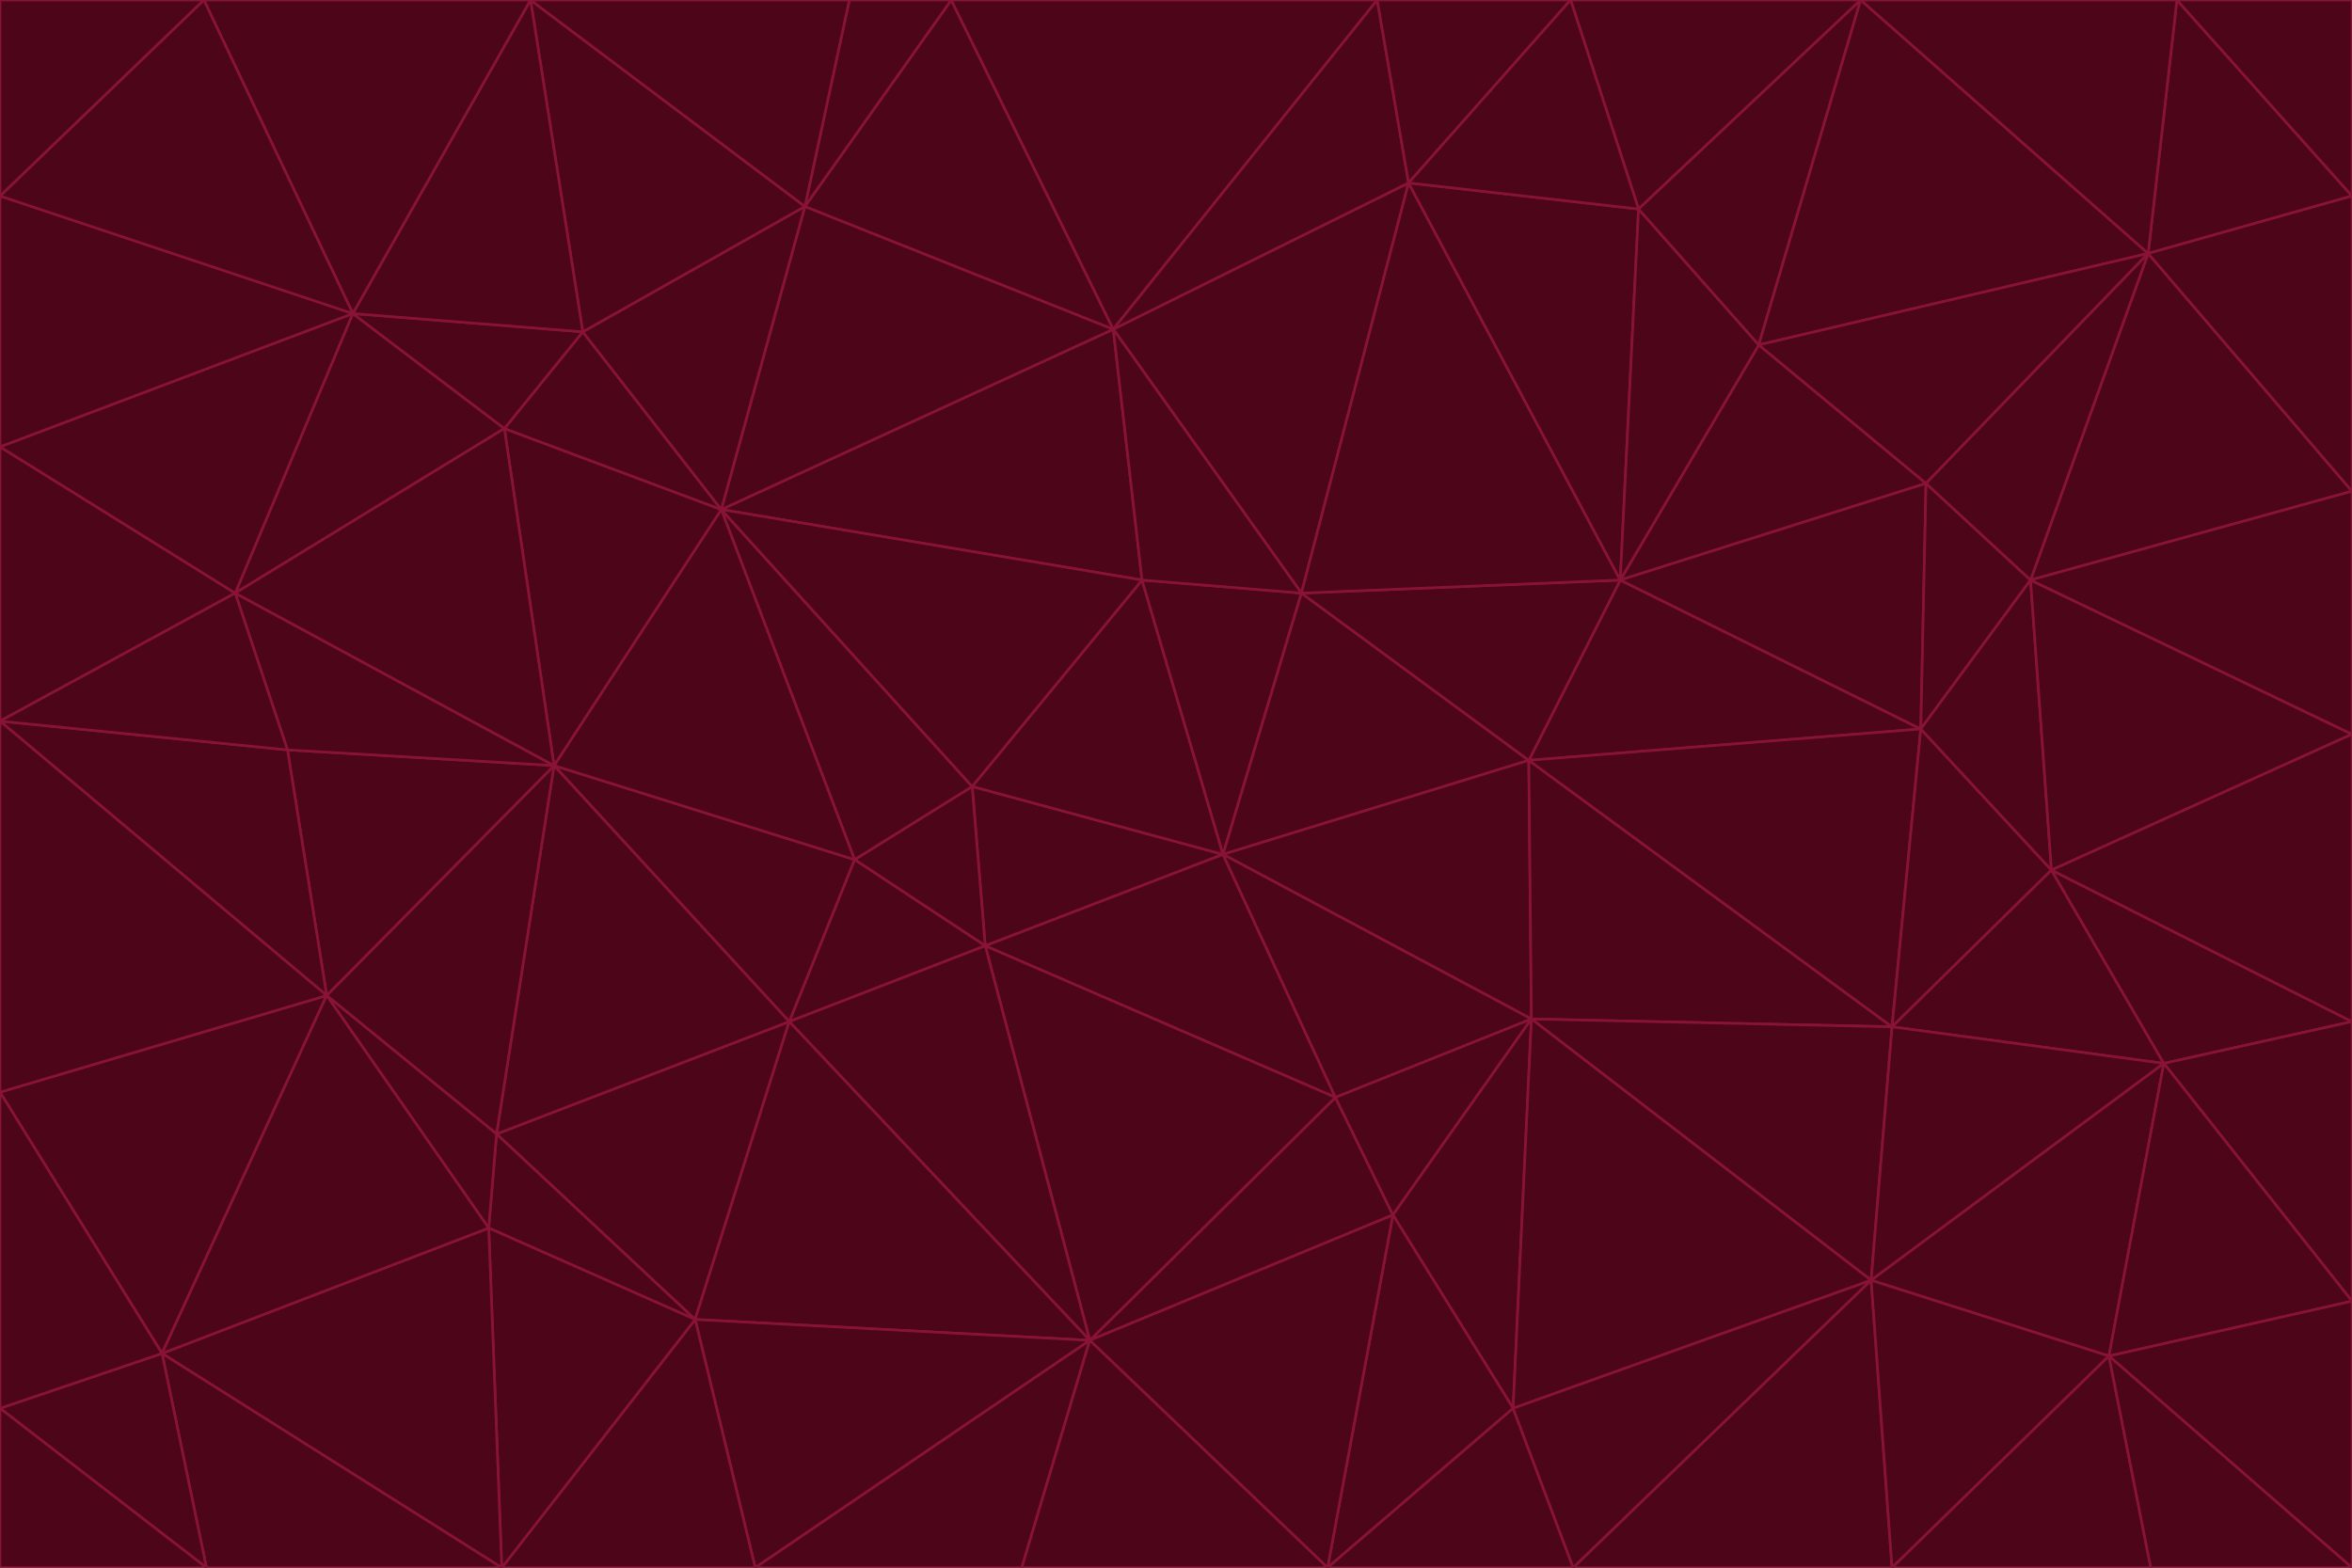<svg id="visual" viewBox="0 0 900 600" width="900" height="600" xmlns="http://www.w3.org/2000/svg" xmlns:xlink="http://www.w3.org/1999/xlink" version="1.1"><g stroke-width="1" stroke-linejoin="bevel"><path d="M468 327L372 301L377 362Z" fill="#4c0519" stroke="#881337"></path><path d="M372 301L327 329L377 362Z" fill="#4c0519" stroke="#881337"></path><path d="M468 327L437 222L372 301Z" fill="#4c0519" stroke="#881337"></path><path d="M372 301L276 195L327 329Z" fill="#4c0519" stroke="#881337"></path><path d="M468 327L498 227L437 222Z" fill="#4c0519" stroke="#881337"></path><path d="M327 329L302 391L377 362Z" fill="#4c0519" stroke="#881337"></path><path d="M377 362L511 420L468 327Z" fill="#4c0519" stroke="#881337"></path><path d="M533 465L511 420L417 513Z" fill="#4c0519" stroke="#881337"></path><path d="M468 327L585 291L498 227Z" fill="#4c0519" stroke="#881337"></path><path d="M586 390L585 291L468 327Z" fill="#4c0519" stroke="#881337"></path><path d="M417 513L511 420L377 362Z" fill="#4c0519" stroke="#881337"></path><path d="M511 420L586 390L468 327Z" fill="#4c0519" stroke="#881337"></path><path d="M533 465L586 390L511 420Z" fill="#4c0519" stroke="#881337"></path><path d="M302 391L417 513L377 362Z" fill="#4c0519" stroke="#881337"></path><path d="M426 126L276 195L437 222Z" fill="#4c0519" stroke="#881337"></path><path d="M437 222L276 195L372 301Z" fill="#4c0519" stroke="#881337"></path><path d="M327 329L212 293L302 391Z" fill="#4c0519" stroke="#881337"></path><path d="M539 70L426 126L498 227Z" fill="#4c0519" stroke="#881337"></path><path d="M498 227L426 126L437 222Z" fill="#4c0519" stroke="#881337"></path><path d="M276 195L212 293L327 329Z" fill="#4c0519" stroke="#881337"></path><path d="M735 279L620 222L585 291Z" fill="#4c0519" stroke="#881337"></path><path d="M585 291L620 222L498 227Z" fill="#4c0519" stroke="#881337"></path><path d="M190 434L266 505L302 391Z" fill="#4c0519" stroke="#881337"></path><path d="M302 391L266 505L417 513Z" fill="#4c0519" stroke="#881337"></path><path d="M212 293L190 434L302 391Z" fill="#4c0519" stroke="#881337"></path><path d="M533 465L579 539L586 390Z" fill="#4c0519" stroke="#881337"></path><path d="M586 390L724 393L585 291Z" fill="#4c0519" stroke="#881337"></path><path d="M508 600L579 539L533 465Z" fill="#4c0519" stroke="#881337"></path><path d="M508 600L533 465L417 513Z" fill="#4c0519" stroke="#881337"></path><path d="M190 434L187 470L266 505Z" fill="#4c0519" stroke="#881337"></path><path d="M426 126L308 79L276 195Z" fill="#4c0519" stroke="#881337"></path><path d="M276 195L193 164L212 293Z" fill="#4c0519" stroke="#881337"></path><path d="M289 600L417 513L266 505Z" fill="#4c0519" stroke="#881337"></path><path d="M289 600L391 600L417 513Z" fill="#4c0519" stroke="#881337"></path><path d="M223 127L193 164L276 195Z" fill="#4c0519" stroke="#881337"></path><path d="M212 293L125 381L190 434Z" fill="#4c0519" stroke="#881337"></path><path d="M190 434L125 381L187 470Z" fill="#4c0519" stroke="#881337"></path><path d="M308 79L223 127L276 195Z" fill="#4c0519" stroke="#881337"></path><path d="M620 222L539 70L498 227Z" fill="#4c0519" stroke="#881337"></path><path d="M426 126L364 0L308 79Z" fill="#4c0519" stroke="#881337"></path><path d="M391 600L508 600L417 513Z" fill="#4c0519" stroke="#881337"></path><path d="M110 287L125 381L212 293Z" fill="#4c0519" stroke="#881337"></path><path d="M192 600L289 600L266 505Z" fill="#4c0519" stroke="#881337"></path><path d="M90 227L110 287L212 293Z" fill="#4c0519" stroke="#881337"></path><path d="M716 490L724 393L586 390Z" fill="#4c0519" stroke="#881337"></path><path d="M620 222L627 80L539 70Z" fill="#4c0519" stroke="#881337"></path><path d="M724 393L735 279L585 291Z" fill="#4c0519" stroke="#881337"></path><path d="M737 185L673 132L620 222Z" fill="#4c0519" stroke="#881337"></path><path d="M673 132L627 80L620 222Z" fill="#4c0519" stroke="#881337"></path><path d="M508 600L602 600L579 539Z" fill="#4c0519" stroke="#881337"></path><path d="M579 539L716 490L586 390Z" fill="#4c0519" stroke="#881337"></path><path d="M527 0L364 0L426 126Z" fill="#4c0519" stroke="#881337"></path><path d="M308 79L203 0L223 127Z" fill="#4c0519" stroke="#881337"></path><path d="M527 0L426 126L539 70Z" fill="#4c0519" stroke="#881337"></path><path d="M364 0L325 0L308 79Z" fill="#4c0519" stroke="#881337"></path><path d="M135 120L90 227L193 164Z" fill="#4c0519" stroke="#881337"></path><path d="M602 600L716 490L579 539Z" fill="#4c0519" stroke="#881337"></path><path d="M724 393L785 333L735 279Z" fill="#4c0519" stroke="#881337"></path><path d="M135 120L193 164L223 127Z" fill="#4c0519" stroke="#881337"></path><path d="M193 164L90 227L212 293Z" fill="#4c0519" stroke="#881337"></path><path d="M0 418L62 518L125 381Z" fill="#4c0519" stroke="#881337"></path><path d="M601 0L527 0L539 70Z" fill="#4c0519" stroke="#881337"></path><path d="M203 0L135 120L223 127Z" fill="#4c0519" stroke="#881337"></path><path d="M712 0L601 0L627 80Z" fill="#4c0519" stroke="#881337"></path><path d="M735 279L737 185L620 222Z" fill="#4c0519" stroke="#881337"></path><path d="M187 470L192 600L266 505Z" fill="#4c0519" stroke="#881337"></path><path d="M62 518L192 600L187 470Z" fill="#4c0519" stroke="#881337"></path><path d="M828 407L785 333L724 393Z" fill="#4c0519" stroke="#881337"></path><path d="M735 279L777 222L737 185Z" fill="#4c0519" stroke="#881337"></path><path d="M785 333L777 222L735 279Z" fill="#4c0519" stroke="#881337"></path><path d="M712 0L627 80L673 132Z" fill="#4c0519" stroke="#881337"></path><path d="M712 0L673 132L822 97Z" fill="#4c0519" stroke="#881337"></path><path d="M627 80L601 0L539 70Z" fill="#4c0519" stroke="#881337"></path><path d="M325 0L203 0L308 79Z" fill="#4c0519" stroke="#881337"></path><path d="M0 276L125 381L110 287Z" fill="#4c0519" stroke="#881337"></path><path d="M125 381L62 518L187 470Z" fill="#4c0519" stroke="#881337"></path><path d="M602 600L724 600L716 490Z" fill="#4c0519" stroke="#881337"></path><path d="M716 490L828 407L724 393Z" fill="#4c0519" stroke="#881337"></path><path d="M807 519L828 407L716 490Z" fill="#4c0519" stroke="#881337"></path><path d="M785 333L900 281L777 222Z" fill="#4c0519" stroke="#881337"></path><path d="M0 171L0 276L90 227Z" fill="#4c0519" stroke="#881337"></path><path d="M90 227L0 276L110 287Z" fill="#4c0519" stroke="#881337"></path><path d="M0 171L90 227L135 120Z" fill="#4c0519" stroke="#881337"></path><path d="M0 276L0 418L125 381Z" fill="#4c0519" stroke="#881337"></path><path d="M62 518L79 600L192 600Z" fill="#4c0519" stroke="#881337"></path><path d="M0 539L79 600L62 518Z" fill="#4c0519" stroke="#881337"></path><path d="M724 600L807 519L716 490Z" fill="#4c0519" stroke="#881337"></path><path d="M822 97L673 132L737 185Z" fill="#4c0519" stroke="#881337"></path><path d="M0 75L0 171L135 120Z" fill="#4c0519" stroke="#881337"></path><path d="M0 418L0 539L62 518Z" fill="#4c0519" stroke="#881337"></path><path d="M900 188L822 97L777 222Z" fill="#4c0519" stroke="#881337"></path><path d="M777 222L822 97L737 185Z" fill="#4c0519" stroke="#881337"></path><path d="M203 0L78 0L135 120Z" fill="#4c0519" stroke="#881337"></path><path d="M900 391L785 333L828 407Z" fill="#4c0519" stroke="#881337"></path><path d="M900 391L900 281L785 333Z" fill="#4c0519" stroke="#881337"></path><path d="M78 0L0 75L135 120Z" fill="#4c0519" stroke="#881337"></path><path d="M900 498L900 391L828 407Z" fill="#4c0519" stroke="#881337"></path><path d="M724 600L823 600L807 519Z" fill="#4c0519" stroke="#881337"></path><path d="M807 519L900 498L828 407Z" fill="#4c0519" stroke="#881337"></path><path d="M0 539L0 600L79 600Z" fill="#4c0519" stroke="#881337"></path><path d="M900 281L900 188L777 222Z" fill="#4c0519" stroke="#881337"></path><path d="M900 600L900 498L807 519Z" fill="#4c0519" stroke="#881337"></path><path d="M78 0L0 0L0 75Z" fill="#4c0519" stroke="#881337"></path><path d="M900 75L833 0L822 97Z" fill="#4c0519" stroke="#881337"></path><path d="M822 97L833 0L712 0Z" fill="#4c0519" stroke="#881337"></path><path d="M900 188L900 75L822 97Z" fill="#4c0519" stroke="#881337"></path><path d="M823 600L900 600L807 519Z" fill="#4c0519" stroke="#881337"></path><path d="M900 75L900 0L833 0Z" fill="#4c0519" stroke="#881337"></path></g></svg>